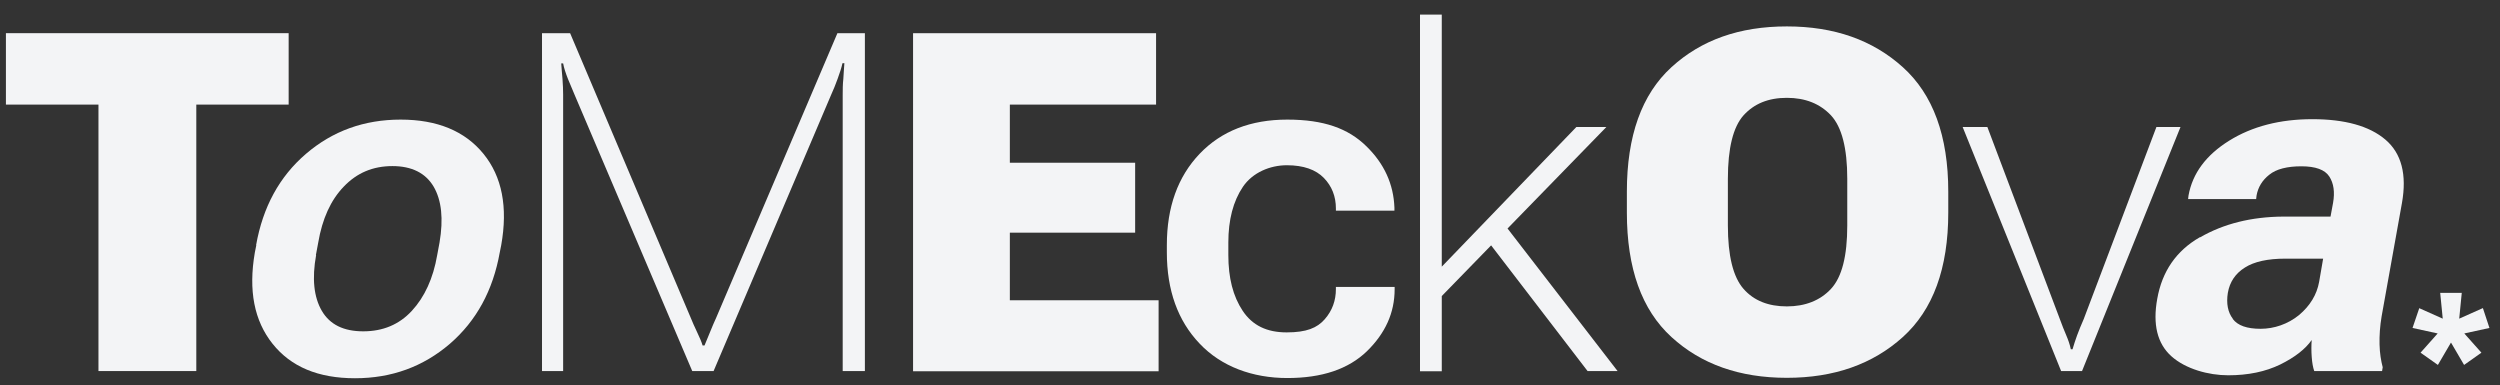 <?xml version="1.0" encoding="UTF-8"?>
<svg id="Vrstva_1" xmlns="http://www.w3.org/2000/svg" version="1.1" viewBox="0 0 1183.1 182.3">
  <rect x="0" y="0" width="1183.1" height="182.3" fill="#333333" stroke="none"/>
  <!-- Generator: Adobe Illustrator 29.6.0, SVG Export Plug-In . SVG Version: 2.1.1 Build 207)  -->
  <defs>
    <style>
      .st0 {
        fill: #f3f4f6;
      }
    </style>
  </defs>
  <path class="st0" d="M2.8,15.7h133.8v33.8h-43.7v126.1h-46.3V49.5H2.8V15.7h0Z"/>
  <path class="st0" d="M121.2,116c3.2-18,11-32.4,23.6-43.2s27.5-16.2,44.8-16.2,30.4,5.4,39.2,16.2c8.8,10.8,11.6,25.2,8.4,43.2l-.7,3.5c-3.2,17.9-11,32.3-23.6,43.2-12.6,10.8-27.5,16.3-44.9,16.3s-30.3-5.4-39-16.3-11.5-25.2-8.4-43.2l.7-3.5h0ZM149.6,120.7c-2,11.1-1.1,19.9,2.7,26.4s10.3,9.7,19.6,9.7,17-3.2,23-9.7,10.1-15.3,12-26.4l1.1-5.9c1.9-11.2,1-20-2.8-26.5-3.8-6.4-10.3-9.7-19.5-9.7s-16.8,3.2-23,9.7c-6.2,6.4-10.2,15.3-12.1,26.5l-1.1,5.9h.1Z"/>
  <path class="st0" d="M256.5,15.7h13.3l57,134.5c.9,2.2,1.9,4.5,3.1,7s2.1,4.6,2.6,6.3h.9c.7-1.7,1.6-3.8,2.6-6.3s2-4.8,3-7L396.3,15.7h13v159.9h-10.5V44.7c0-2.2,0-4.7.3-7.4.2-2.8.3-5.2.5-7.4h-.9c-.5,2.2-1.3,4.7-2.3,7.4-1,2.8-2,5.2-3,7.4l-55.7,130.9h-10.1l-55.7-130.8c-.9-2.2-2-4.7-3.1-7.4-1.1-2.8-1.9-5.2-2.3-7.4h-.9c.2,2.2.3,4.7.6,7.4.2,2.8.3,5.2.3,7.4v130.8h-10V15.7h0Z"/>
  <path class="st0" d="M432.1,15.7h115v33.8h-69.2v27.5h59.3v33.1h-59.3v32h70.4v33.6h-116.2V15.7h0Z"/>
  <path class="st0" d="M552.2,116c0-18,5.2-32.4,15.5-43.2,10.3-10.8,24.2-16.2,41.5-16.2s28.8,4.2,37.3,12.5c8.6,8.3,13,18.1,13.4,29.2v1.4c0,0-27.7,0-27.7,0v-1.1c0-5.6-1.9-10.5-5.7-14.4s-9.6-6-17.5-6-16.2,3.4-20.8,10.2c-4.6,6.8-6.9,15.6-6.9,26.4v5.9c0,10.8,2.2,19.5,6.8,26.4s11.4,10.2,20.8,10.2,14.4-2.1,18-6.2c3.6-4.1,5.3-8.9,5.3-14.3v-1h27.8v1.1c0,11.1-4.4,20.8-13.1,29.3-8.8,8.5-21.3,12.7-37.7,12.7s-31.2-5.4-41.5-16.3c-10.3-10.8-15.5-25.2-15.5-43.2v-3.5h0Z"/>
  <path class="st0" d="M672,6.9h10.3v119.3l63.7-66.1h14.2l-77.9,80v35.6h-10.3V6.9h0ZM701.5,110.7l8.5-7,55.5,71.9h-14.2l-49.8-64.9h0Z"/>
  <path class="st0" d="M769.9,90.7c0-26.4,7-46,21.1-58.9,14.1-12.9,32.2-19.3,54.6-19.3s40.6,6.4,54.9,19.3c14.3,12.9,21.5,32.5,21.5,58.9v9.9c0,26.4-7.2,46-21.5,58.9s-32.6,19.3-54.9,19.3-40.5-6.4-54.6-19.3c-14.1-12.9-21.1-32.5-21.1-58.9v-9.9ZM825.1,136.7c4.9,5.6,11.8,8.3,20.5,8.3s15.8-2.8,20.9-8.3c5.2-5.6,7.7-15.6,7.7-30v-22.1c0-14.5-2.6-24.5-7.7-30-5.2-5.5-12.1-8.3-20.9-8.3s-15.5,2.8-20.5,8.3c-4.9,5.5-7.4,15.5-7.4,30v22.1c0,14.4,2.5,24.4,7.4,30Z"/>
  <path class="st0" d="M940.5,60.1l34.3,90.9c1.1,3,2.1,5.5,3,7.6s1.7,4.3,2.2,6.7h.8c.7-2.3,1.4-4.6,2.2-6.7.8-2.1,1.8-4.7,3.1-7.6l34.4-90.9h11.4l-46.6,115.5h-9.9l-46.6-115.5h11.7Z"/>
  <path class="st0" d="M1041.2,112.3c11.1-6.4,24.2-9.7,39.3-9.8h22.4l1.2-6.5c.9-5.1.3-9.3-1.8-12.5-2.1-3.2-6.5-4.8-13.2-4.8s-11.9,1.3-15.2,4c-3.3,2.6-5.3,5.9-6,9.8l-.2,1.7h-32.2l.2-1.7c1.9-10.5,8.3-19.1,19.2-25.9,10.9-6.8,24.1-10.2,39.4-10.2s27,3.2,34.6,9.7,10.2,16.5,7.8,30l-9.6,53.5c-.8,4.7-1.1,9.2-1,13.4s.7,7.8,1.5,10.8l-.3,1.8h-32.1c-.6-1.7-1-3.9-1.2-6.7s-.2-5.4,0-8c-3,4.3-8,8.2-14.9,11.6-7,3.4-15.2,5.1-24.6,5.1s-20.2-3-26.9-9c-6.7-6-8.9-15.1-6.7-27.2,2.3-13,9-22.7,20.1-29.1h0ZM1056.6,150.9c2.4,3.2,6.8,4.7,13.2,4.7s12.9-2.2,18.2-6.5c5.2-4.4,8.4-9.6,9.5-15.7l1.9-11h-17.9c-8.3,0-14.7,1.4-19.1,4.2-4.5,2.8-7.2,6.8-8.1,12-.8,5,0,9.2,2.4,12.3h0Z"/>
  <path class="st0" d="M1144.8,145.8l11.2,5-1.2-12.2h10.2l-1.2,12.2,11.2-5,3.1,9.4-11.9,2.6,8.1,9.1-8.2,5.8-6.2-10.6-6.2,10.6-8.2-5.8,8.1-9.1-11.9-2.6,3.2-9.4h0Z"/>
</svg>